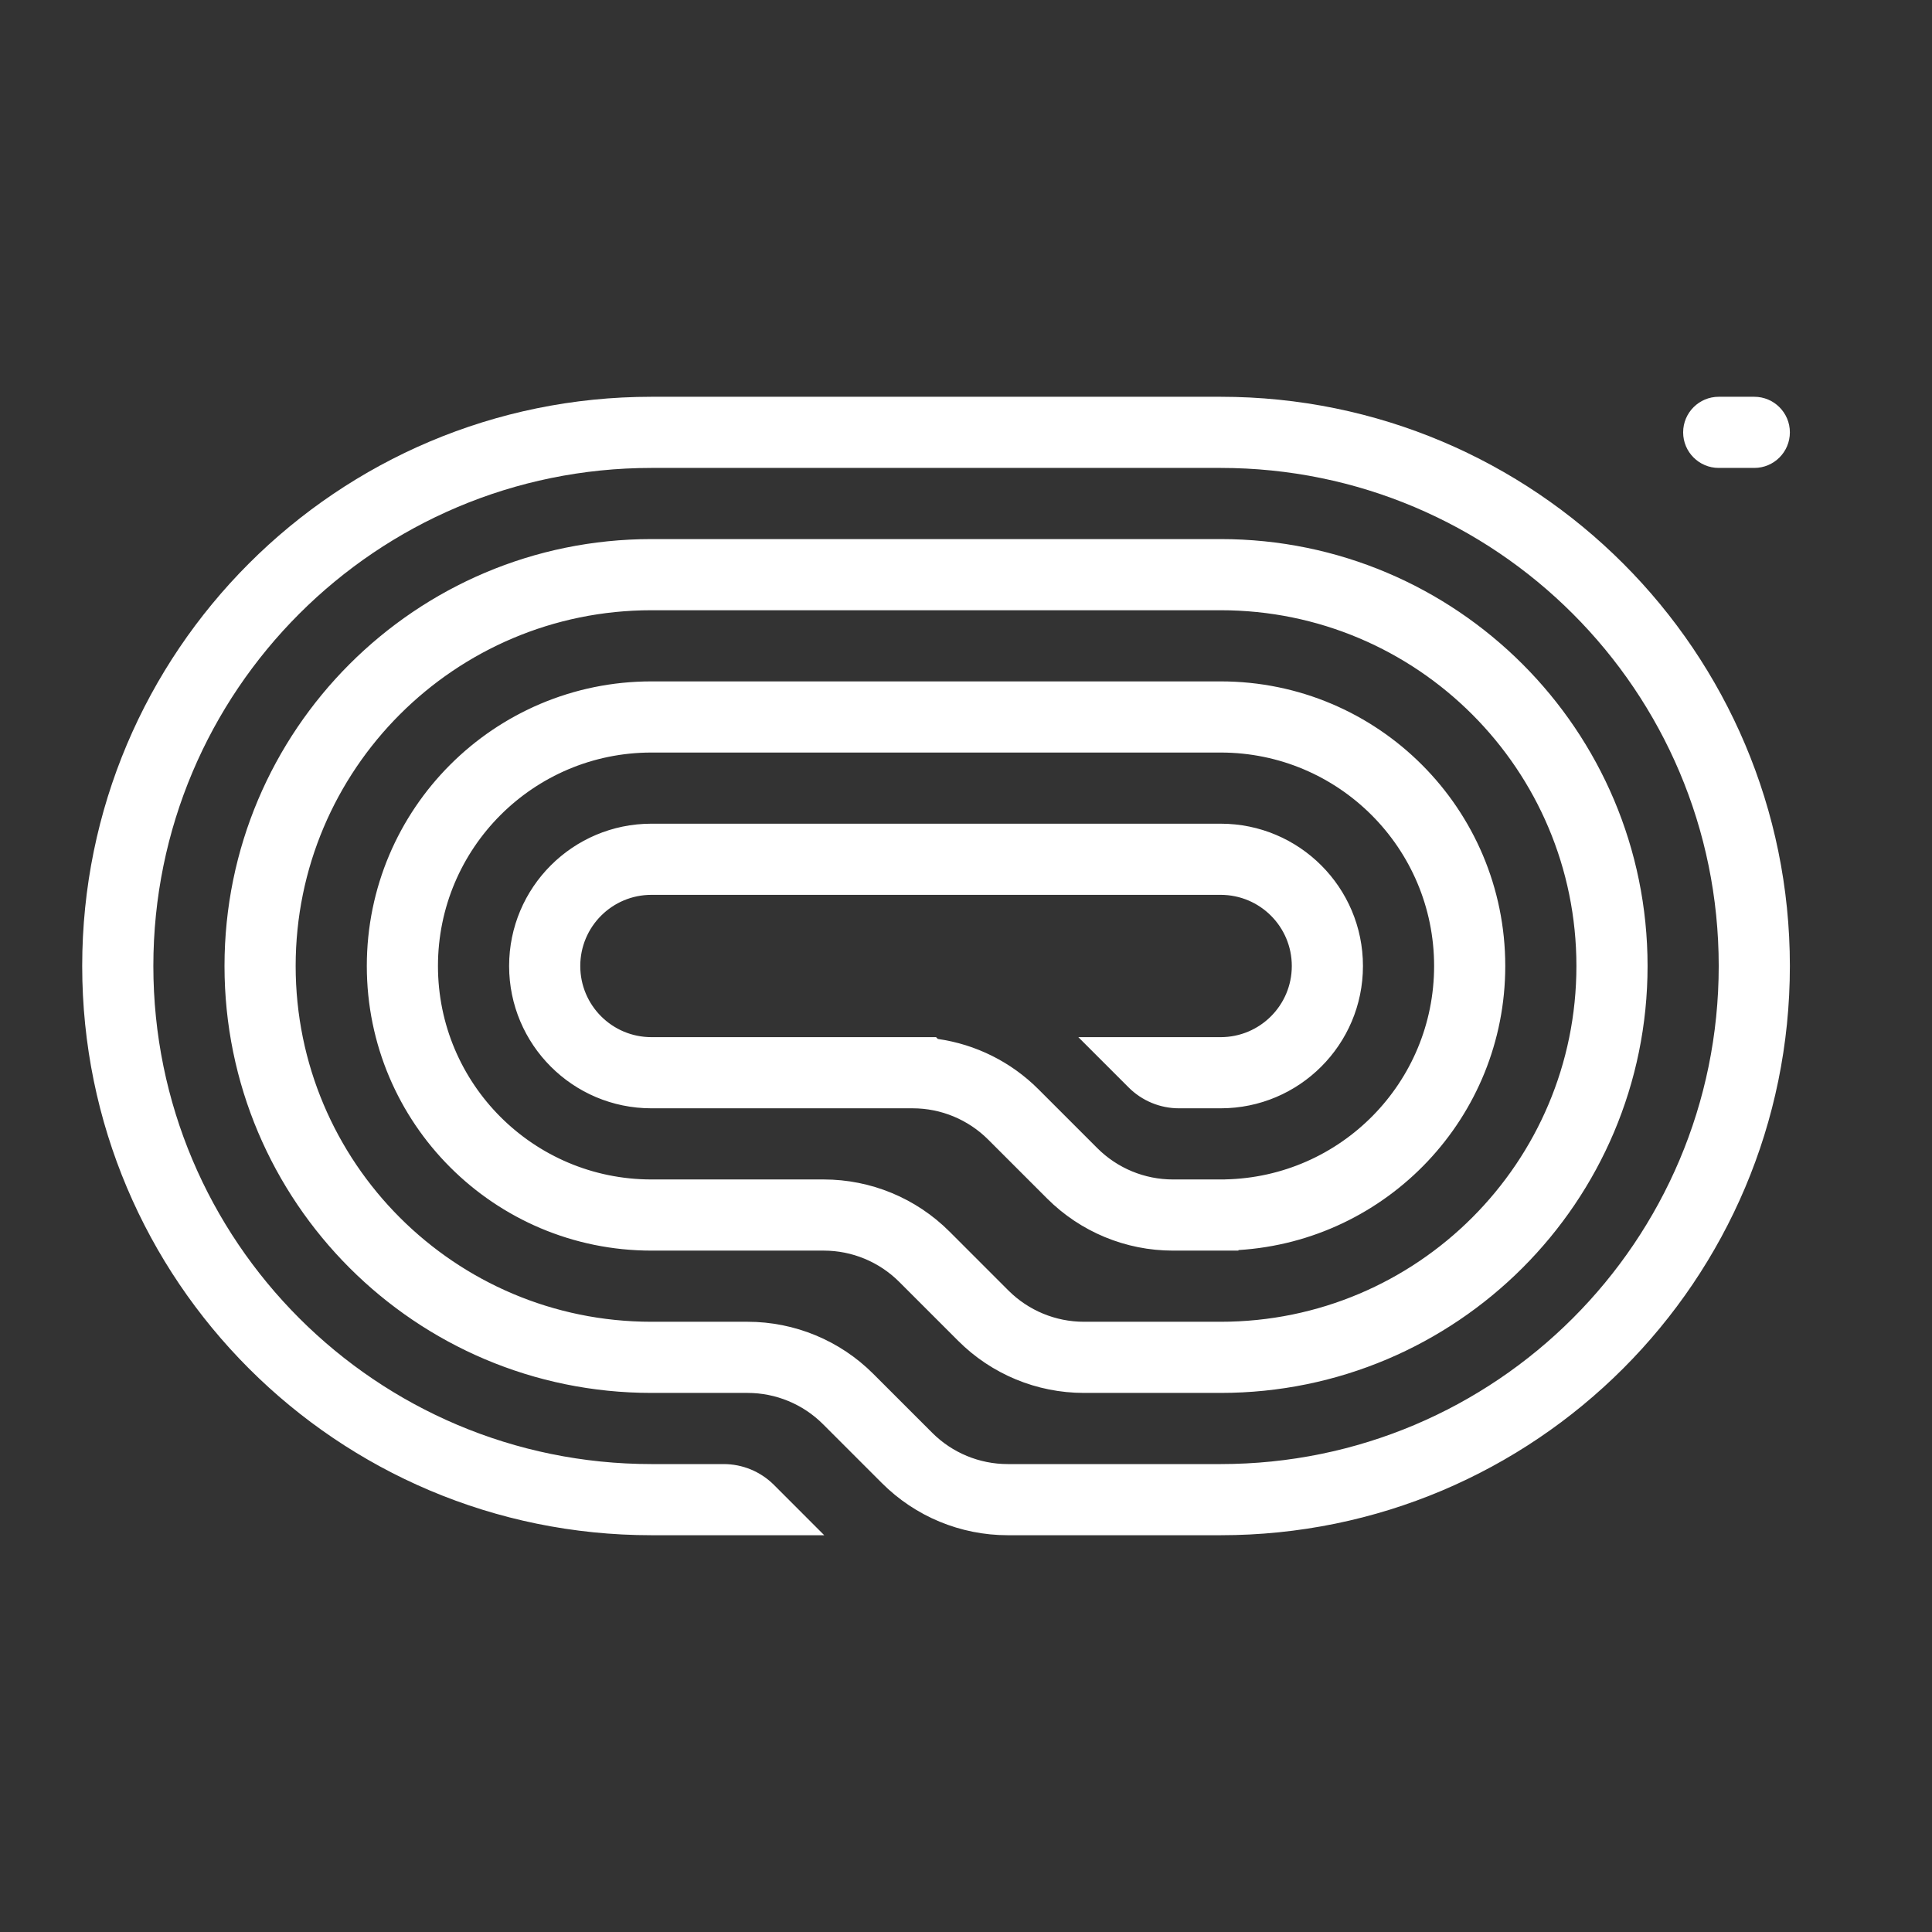 <?xml version="1.0" encoding="UTF-8" standalone="no" ?>
<!DOCTYPE svg PUBLIC "-//W3C//DTD SVG 1.1//EN" "http://www.w3.org/Graphics/SVG/1.1/DTD/svg11.dtd">
<svg xmlns="http://www.w3.org/2000/svg" xmlns:xlink="http://www.w3.org/1999/xlink" version="1.1" width="1080" height="1080" viewBox="0 0 1080 1080" xml:space="preserve">
<rect x="0" y="0" width="1080" height="1080" fill="#333333" stroke="none"/>
<desc>Created with Fabric.js 5.2.4</desc>
<defs>
</defs>
<rect x="0" y="0" width="100%" height="100%" fill="transparent"></rect>
<g transform="matrix(1 0 0 1 540 540)" id="57fbfd38-6311-4ba3-a8fc-11236e33e574"  >
<rect style="stroke: none; stroke-width: 1; stroke-dasharray: none; stroke-linecap: butt; stroke-dashoffset: 0; stroke-linejoin: miter; stroke-miterlimit: 4; fill: rgb(255,255,255); fill-rule: nonzero; opacity: 1; visibility: hidden;" vector-effect="non-scaling-stroke"  x="-540" y="-540" rx="0" ry="0" width="1080" height="1080" />
</g>
<g transform="matrix(1 0 0 1 540 540)" id="b8d8c9fe-9ad5-4380-8ffe-8cee7cc7f681"  >
</g>
<g transform="matrix(15.91 0 0 15.91 523.25 540)"  >
<g style="" vector-effect="non-scaling-stroke"   >
		<g transform="matrix(1 0 0 1 28.13 -18.75)"  >
<path style="stroke: none; stroke-width: 1; stroke-dasharray: none; stroke-linecap: butt; stroke-dashoffset: 0; stroke-linejoin: miter; stroke-miterlimit: 4; fill: rgb(255,255,255); fill-rule: nonzero; opacity: 1;" vector-effect="non-scaling-stroke"  transform=" translate(-58.13, -1.25)" d="M 56.25 1.25 C 56.25 1.94 56.81 2.5 57.5 2.5 L 58.75 2.5 C 59.44 2.5 60 1.94 60 1.25 C 60 0.56 59.44 0 58.75 0 L 57.5 0 C 56.81 0 56.25 0.56 56.25 1.25 Z" stroke-linecap="round" />
</g>
		<g transform="matrix(1 0 0 1 0 0)"  >
<path style="stroke: none; stroke-width: 1; stroke-dasharray: none; stroke-linecap: butt; stroke-dashoffset: 0; stroke-linejoin: miter; stroke-miterlimit: 4; fill: rgb(255,255,255); fill-rule: nonzero; opacity: 1;" vector-effect="non-scaling-stroke"  transform=" translate(-30, -20)" d="M 20 40 L 26.072 40 L 24.305 38.232 C 23.836 37.763 23.2 37.5 22.537 37.5 L 20 37.5 C 10.335 37.5 2.5 29.665 2.5 20 C 2.5 10.335 10.335 2.5 20 2.5 L 40 2.5 C 49.665 2.5 57.5 10.335 57.5 20 C 57.5 29.665 49.665 37.5 40 37.5 L 32.518 37.5 C 31.524 37.5 30.57 37.105 29.867 36.402 L 27.796 34.331 C 26.624 33.158 25.034 32.5 23.376 32.5 L 20 32.5 C 13.096 32.5 7.5 26.904 7.5 20 C 7.5 13.096 13.096 7.5 20 7.5 L 40 7.5 C 46.904 7.5 52.5 13.096 52.5 20 C 52.5 26.904 46.904 32.5 40 32.5 L 35.196 32.5 C 34.202 32.5 33.248 32.105 32.544 31.402 L 30.473 29.331 C 29.301 28.159 27.712 27.5 26.054 27.5 L 20 27.5 C 15.858 27.5 12.5 24.142 12.5 20 C 12.5 15.858 15.858 12.5 20 12.5 L 40 12.5 C 44.142 12.5 47.5 15.858 47.5 20 C 47.5 24.092 44.224 27.418 40.151 27.498 L 40.15 27.5 L 38.321 27.5 C 37.327 27.5 36.373 27.105 35.669 26.402 L 33.598 24.331 C 32.637 23.369 31.394 22.753 30.063 22.563 L 30 22.5 L 20 22.5 C 18.619 22.5 17.5 21.381 17.5 20 C 17.5 18.619 18.619 17.5 20 17.5 L 40 17.5 C 41.381 17.5 42.5 18.619 42.5 20 C 42.5 21.381 41.381 22.5 40 22.5 L 35 22.5 L 36.768 24.268 C 37.237 24.737 37.873 25 38.535 25 L 40 25 C 42.761 25 45 22.761 45 20 C 45 17.239 42.761 15 40 15 L 20 15 C 17.239 15 15 17.239 15 20 C 15 22.761 17.239 25 20 25 L 29.179 25 C 30.174 25 31.127 25.395 31.831 26.098 L 33.902 28.169 C 35.074 29.341 36.663 30 38.321 30 L 40.625 30 L 40.625 29.981 C 45.857 29.658 50 25.313 50 20 C 50 14.477 45.523 10 40 10 L 20 10 C 14.477 10 10 14.477 10 20 C 10 25.523 14.477 30 20 30 L 26.054 30 C 27.049 30 28.002 30.395 28.706 31.098 L 30.777 33.169 C 31.949 34.342 33.538 35 35.196 35 L 40 35 C 48.284 35 55 28.284 55 20 C 55 11.716 48.284 5 40 5 L 20 5 C 11.716 5 5 11.716 5 20 C 5 28.284 11.716 35 20 35 L 23.376 35 C 24.371 35 25.325 35.395 26.028 36.098 L 28.099 38.169 C 29.271 39.342 30.861 40 32.518 40 L 40 40 C 51.046 40 60 31.046 60 20 C 60 8.954 51.046 -9.65645e-7 40 0 L 20 0 C 8.954 0 -9.65645e-7 8.954 0 20 C 9.65645e-7 31.046 8.954 40 20 40 Z" stroke-linecap="round" />
</g>
</g>
</g>
</svg>